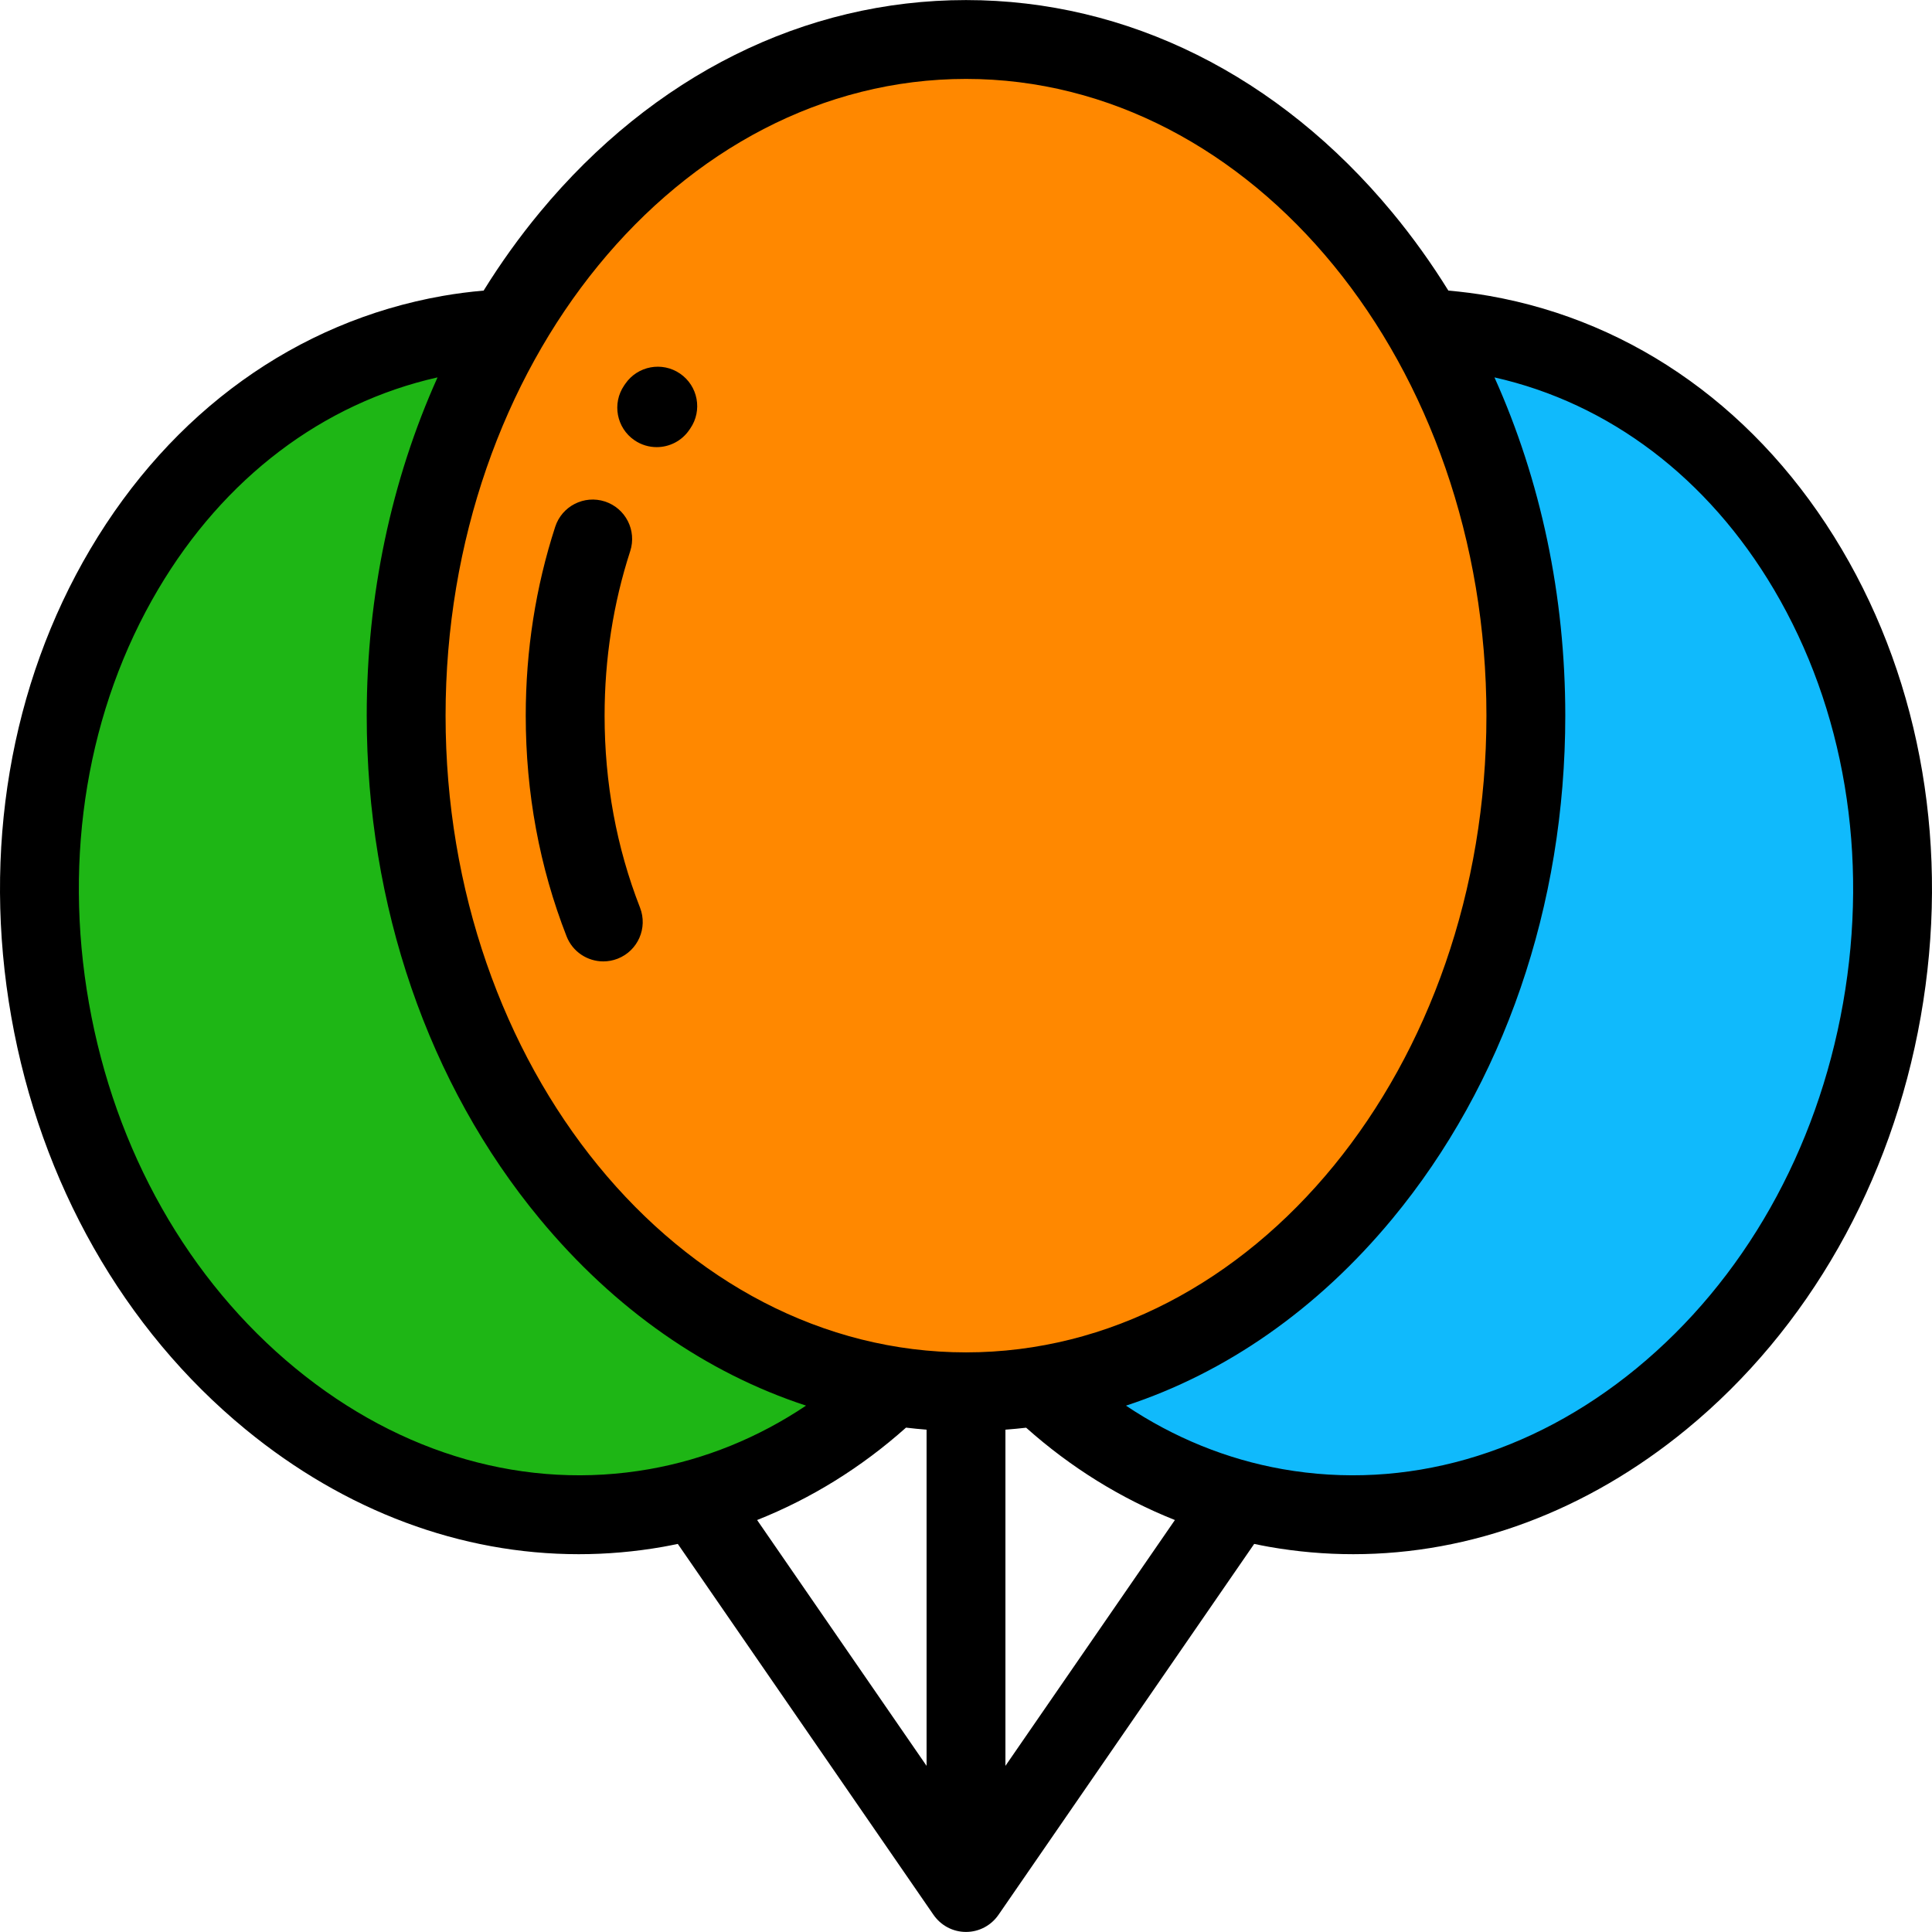 <?xml version="1.0" encoding="iso-8859-1"?>
<!-- Uploaded to: SVG Repo, www.svgrepo.com, Generator: SVG Repo Mixer Tools -->
<svg height="800px" width="800px" version="1.1" id="Layer_1" xmlns="http://www.w3.org/2000/svg" xmlns:xlink="http://www.w3.org/1999/xlink" 
	 viewBox="0 0 511.999 511.999" xml:space="preserve">
<ellipse style="fill:#FF8800;" cx="256.004" cy="189.658" rx="148.366" ry="179.188"/>
<path style="fill:#1EB615;" d="M107.634,189.654c0-38.164,9.887-73.536,26.725-102.6c-5.066,0.223-10.159,0.763-15.26,1.662
	C45.521,101.688-1.857,181.807,13.282,267.662c15.139,85.856,87.06,144.939,160.639,131.964c24.151-4.258,45.478-15.751,62.7-32.305
	C163.84,355.853,107.634,280.682,107.634,189.654z"/>
<path style="fill:#10BAFC;" d="M392.9,88.715c-5.101-0.899-10.193-1.44-15.259-1.662c16.837,29.064,26.725,64.436,26.725,102.6
	c0,91.029-56.206,166.199-128.987,177.667c17.221,16.554,38.548,28.047,62.7,32.305c73.579,12.975,145.501-46.108,160.639-131.964
	C513.857,181.807,466.479,101.688,392.9,88.715z"/>
<path d="M488.071,145.54c-21.564-36.467-54.719-60.301-93.358-67.115c-3.568-0.629-7.212-1.092-10.882-1.416
	c-4.503-7.262-9.464-14.19-14.874-20.724C338.914,20,298.797,0.017,256,0.017S173.085,20,143.042,56.285
	c-5.41,6.534-10.371,13.463-14.874,20.724c-3.67,0.324-7.314,0.787-10.883,1.416c-38.638,6.813-71.793,30.648-93.358,67.115
	C2.673,181.484-4.762,225.499,2.992,269.475c7.755,43.978,29.795,82.795,62.062,109.303c26.428,21.71,57.133,33.1,88.317,33.099
	c7.443,0,14.919-0.65,22.364-1.962c1.302-0.23,2.595-0.492,3.888-0.763l67.709,98.218c0.003,0.004,0.006,0.008,0.008,0.013
	l0.056,0.082c0.001,0,0.002-0.001,0.003-0.002c1.886,2.729,5.032,4.52,8.599,4.52c3.568,0,6.715-1.791,8.599-4.521
	c0.001,0.001,0.002,0.002,0.003,0.003l0.056-0.082c0.003-0.004,0.005-0.008,0.008-0.013l67.709-98.218
	c1.292,0.27,2.586,0.532,3.888,0.762c7.448,1.313,14.919,1.962,22.365,1.962c31.182,0,61.892-11.391,88.317-33.099
	c32.266-26.507,54.308-65.324,62.063-109.303C516.761,225.499,509.326,181.484,488.071,145.54z M78.319,362.631
	c-28.415-23.343-47.858-57.715-54.748-96.784c-6.889-39.069-0.374-78.017,18.344-109.672c17.466-29.536,43.619-49.317,74.038-56.166
	c-12.254,27.245-18.767,57.858-18.767,89.643c0,50.29,16.286,97.654,45.857,133.368c19.838,23.96,44.07,40.805,70.566,49.484
	c-12.654,8.487-26.725,14.225-41.502,16.83C139.573,395.072,106.264,385.588,78.319,362.631z M245.552,467.97l-44.91-65.147
	c14.286-5.676,27.625-13.92,39.459-24.487c1.811,0.213,3.627,0.401,5.451,0.541V467.97z M256,358.394
	c-76.048,0-137.918-75.697-137.918-168.74S179.952,20.914,256,20.914s137.918,75.697,137.918,168.74S332.048,358.394,256,358.394z
	 M266.448,467.97v-89.094c1.835-0.141,3.665-0.305,5.487-0.52c11.827,10.551,25.15,18.795,39.424,24.466L266.448,467.97z
	 M488.428,265.848c-6.889,39.069-26.332,73.441-54.747,96.784c-27.946,22.957-61.252,32.441-93.788,26.705
	c-14.775-2.605-28.844-8.342-41.495-16.826c26.492-8.685,50.723-25.529,70.56-49.488c29.571-35.714,45.857-83.079,45.857-133.368
	c0-31.785-6.512-62.398-18.767-89.643c30.419,6.849,56.572,26.63,74.038,56.166C488.803,187.83,495.317,226.778,488.428,265.848z
	 M159.881,254.781c-4.178,0-8.122-2.523-9.735-6.648c-7.18-18.376-10.819-38.052-10.819-58.479c0-17.253,2.627-34.091,7.807-50.045
	c1.782-5.488,7.673-8.493,13.165-6.711c5.488,1.782,8.492,7.676,6.711,13.165c-4.502,13.867-6.786,28.533-6.786,43.591
	c0,17.814,3.159,34.932,9.387,50.875c2.1,5.376-0.555,11.435-5.929,13.535C162.432,254.55,161.146,254.781,159.881,254.781z
	 M174.026,118.493c-2.029,0-4.079-0.589-5.881-1.82c-4.765-3.254-5.992-9.755-2.739-14.52l0.294-0.428
	c3.262-4.761,9.764-5.974,14.525-2.713c4.76,3.262,5.975,9.765,2.713,14.525l-0.274,0.399
	C180.641,116.899,177.362,118.493,174.026,118.493z"/>
</svg>